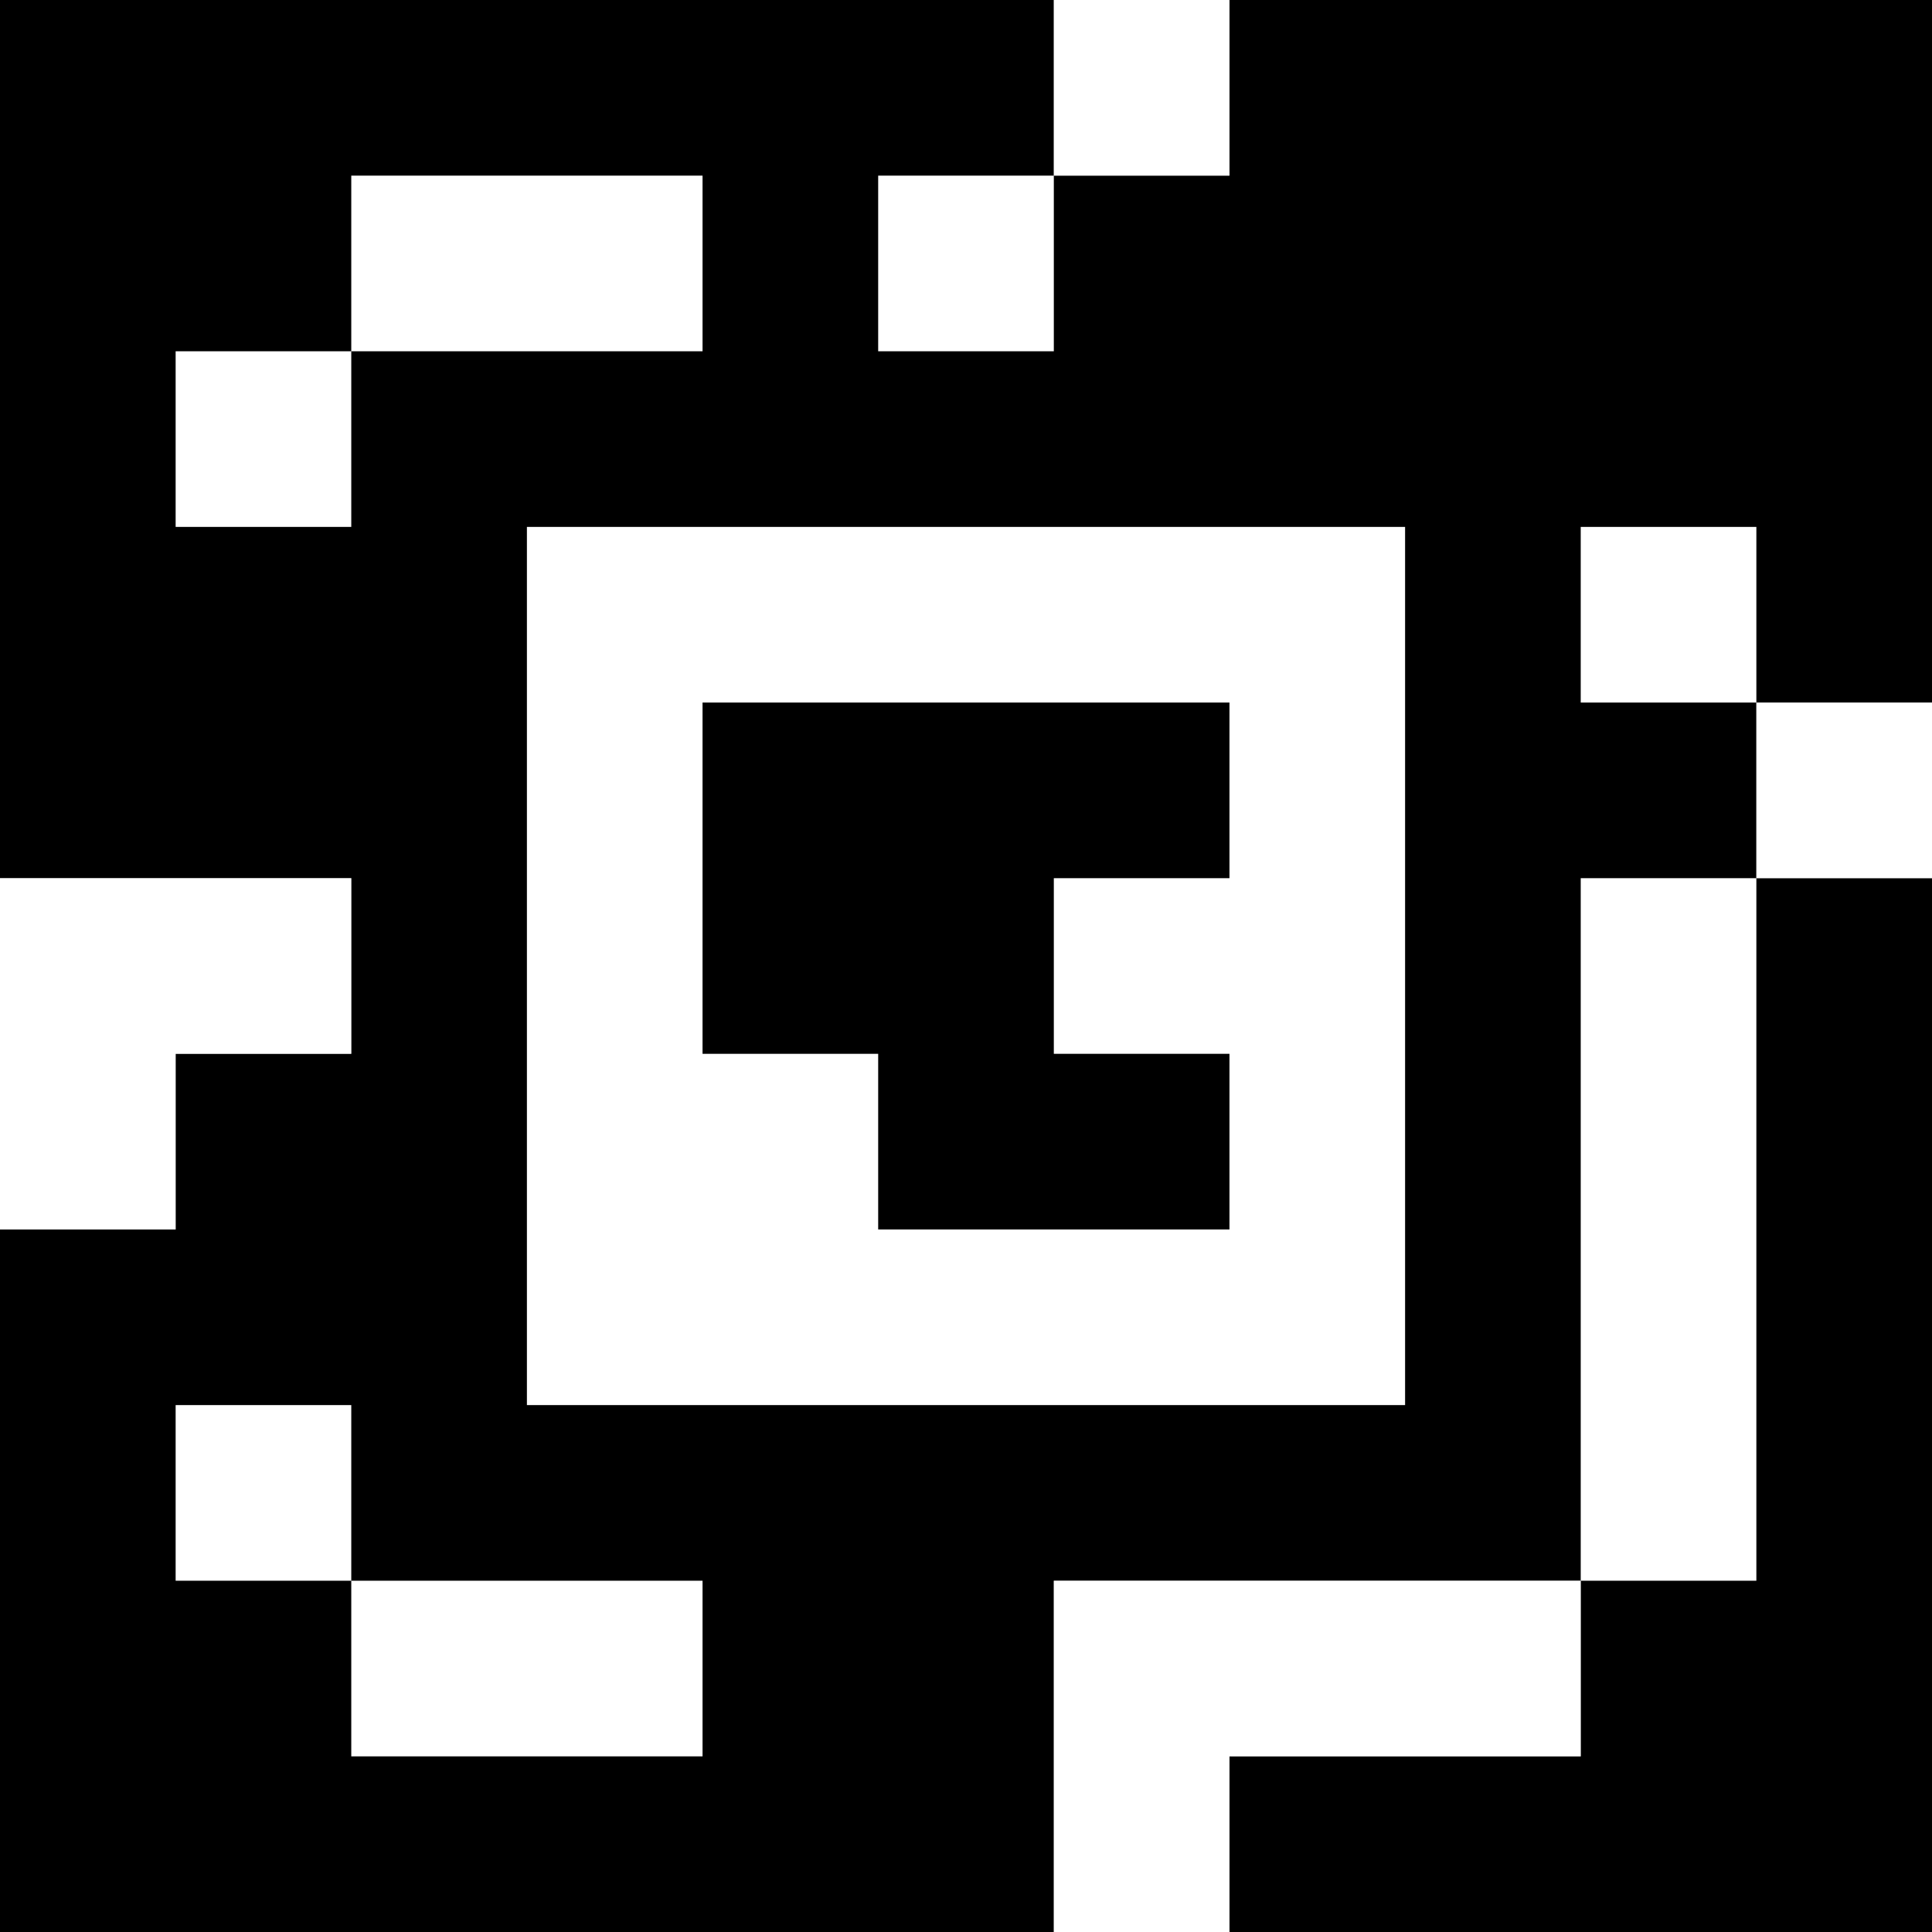 <?xml version="1.0" standalone="yes"?>
<svg xmlns="http://www.w3.org/2000/svg" width="110" height="110">
<rect width="100%" height="100%" fill="#808080" stroke="none"/>
<path style="fill:#000000; stroke:none;" d="M0 0L0 50L20 50L20 60L10 60L10 70L0 70L0 110L60 110L60 90L90 90L90 100L70 100L70 110L110 110L110 50L100 50L100 40L110 40L110 0L70 0L70 10L60 10L60 0L0 0z"/>
<path style="fill:#ffffff; stroke:none;" d="M60 0L60 10L70 10L70 0L60 0M20 10L20 20L10 20L10 30L20 30L20 20L40 20L40 10L20 10M50 10L50 20L60 20L60 10L50 10M30 30L30 80L80 80L80 30L30 30M90 30L90 40L100 40L100 30L90 30z"/>
<path style="fill:#000000; stroke:none;" d="M40 40L40 60L50 60L50 70L70 70L70 60L60 60L60 50L70 50L70 40L40 40z"/>
<path style="fill:#ffffff; stroke:none;" d="M100 40L100 50L110 50L110 40L100 40M0 50L0 70L10 70L10 60L20 60L20 50L0 50M90 50L90 90L100 90L100 50L90 50M10 80L10 90L20 90L20 100L40 100L40 90L20 90L20 80L10 80M60 90L60 110L70 110L70 100L90 100L90 90L60 90z"/>
</svg>
